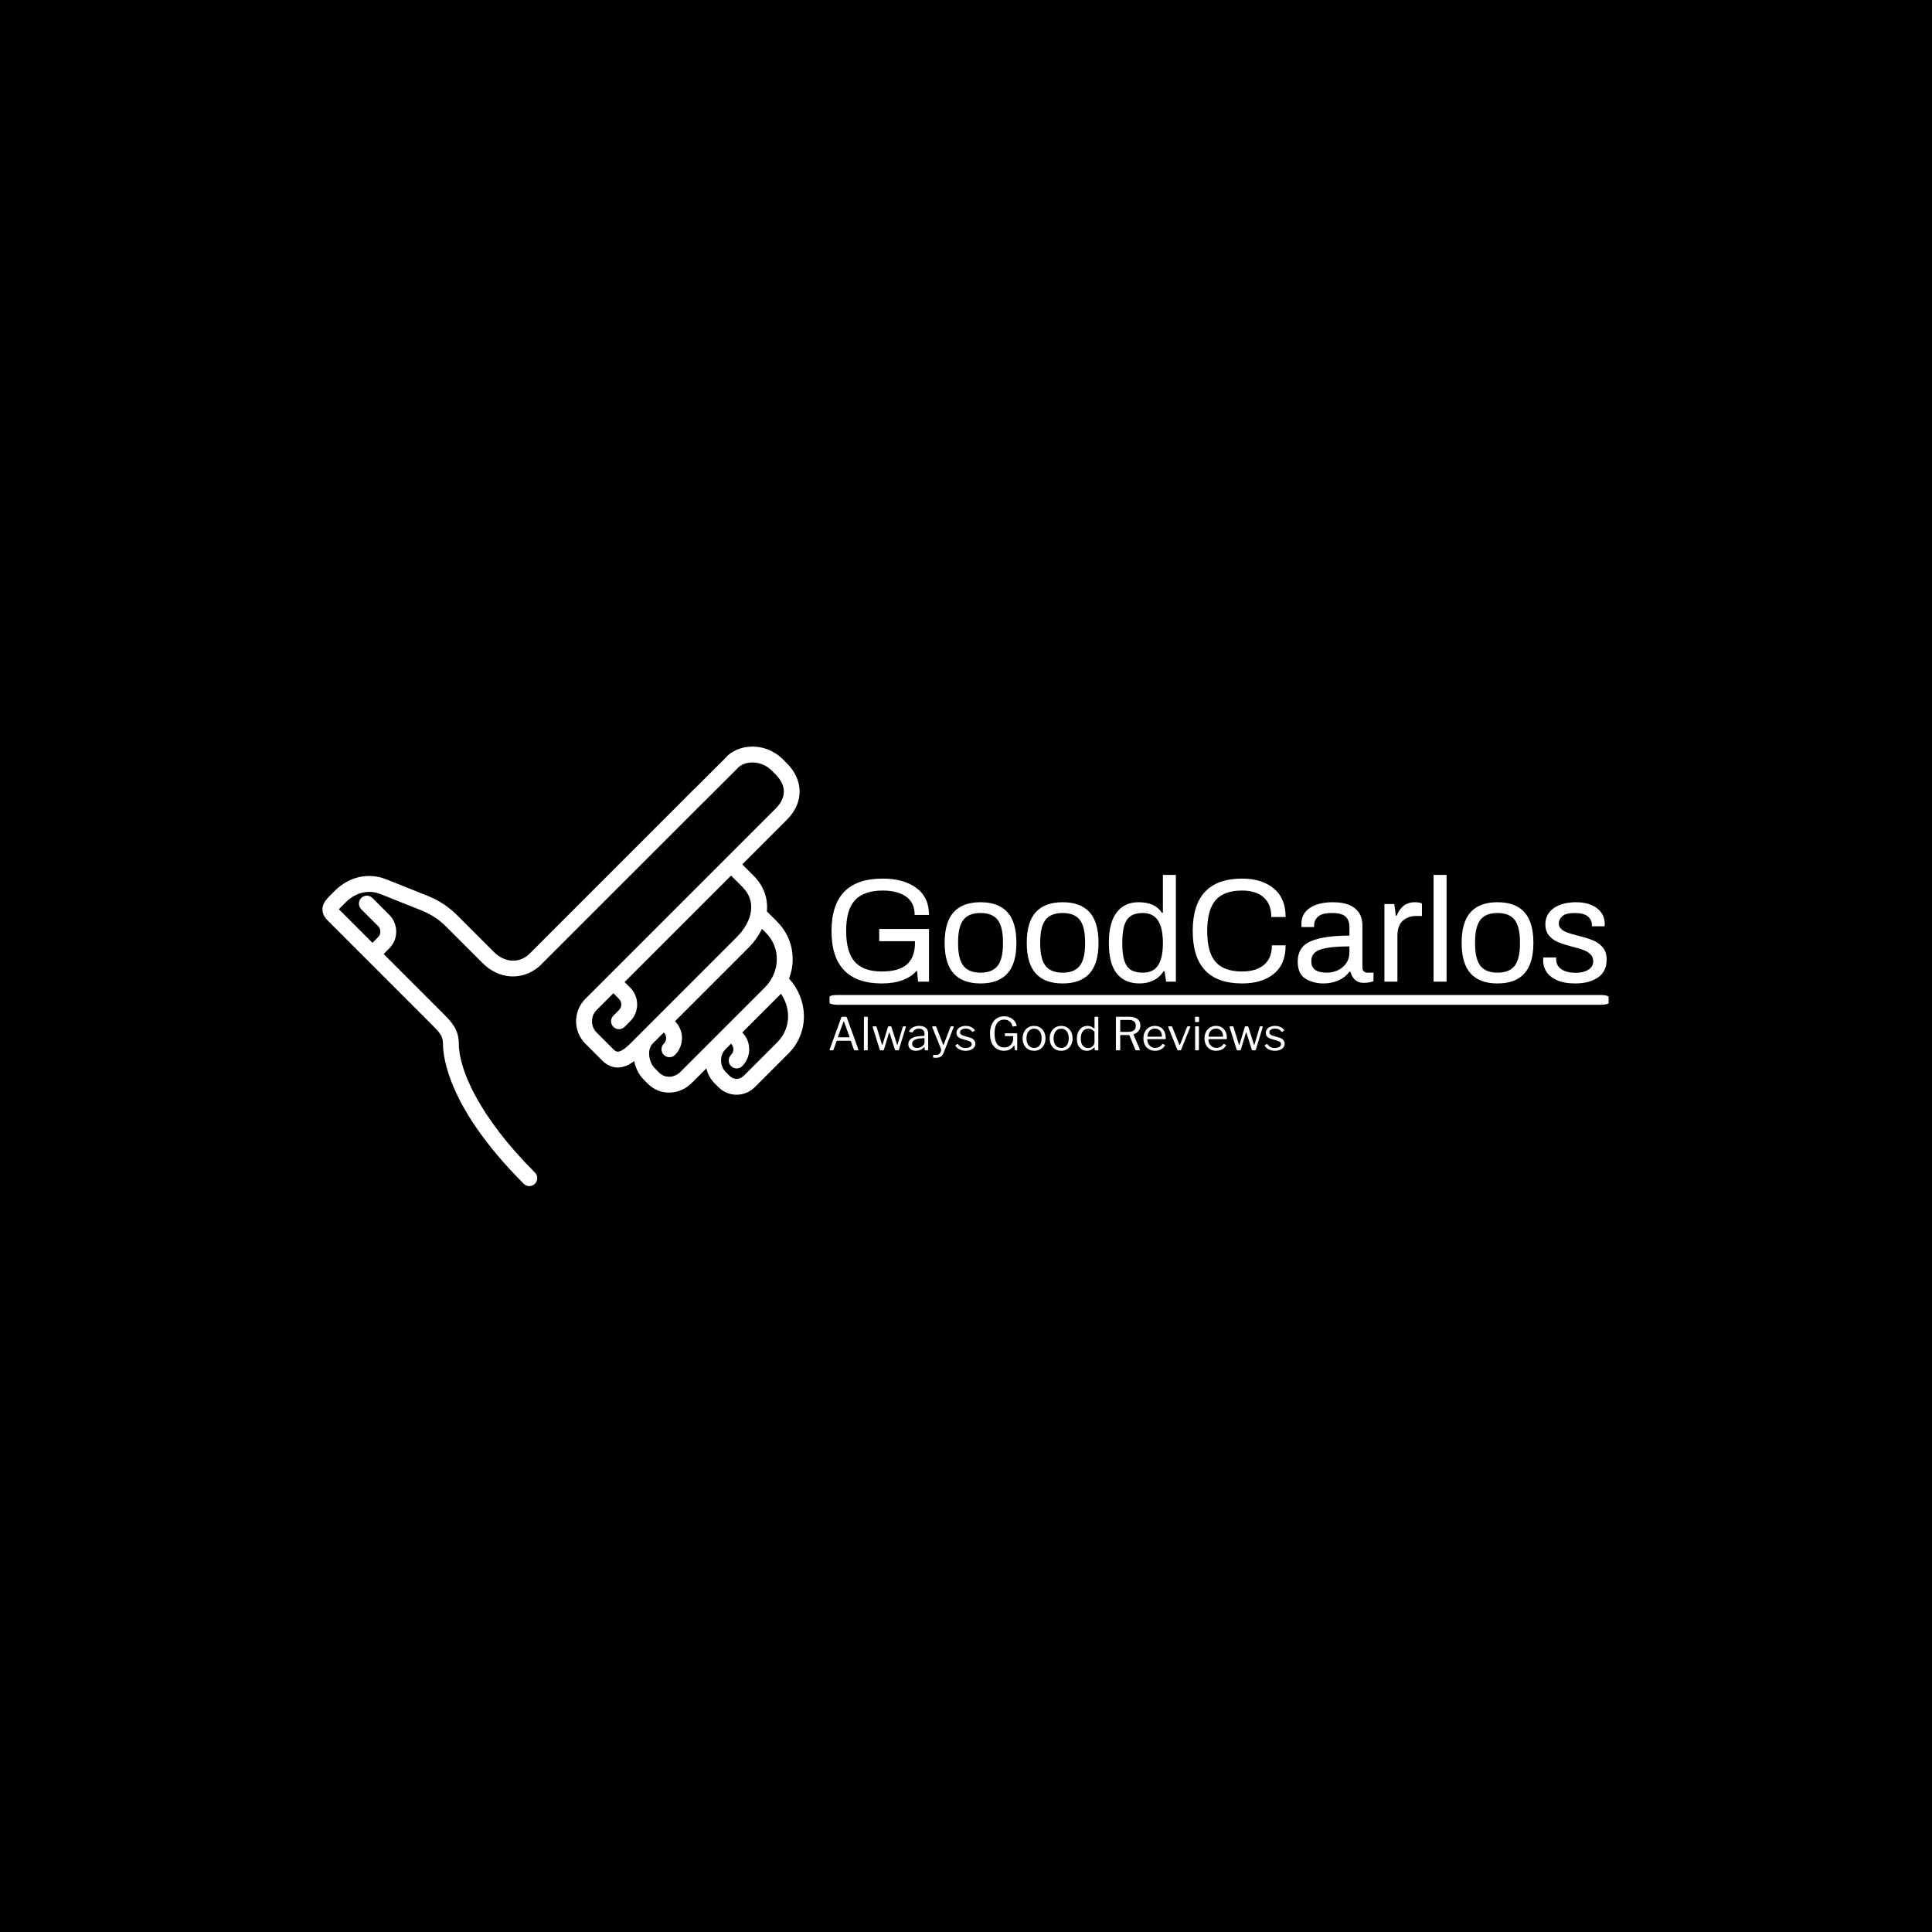 <svg xmlns="http://www.w3.org/2000/svg" version="1.1" xmlns:xlink="http://www.w3.org/1999/xlink" xmlns:svgjs="http://svgjs.dev/svgjs" width="1500" height="1500" viewBox="0 0 1500 1500"><rect width="1500" height="1500" fill="#000000"></rect><g transform="matrix(0.667,0,0,0.667,249.394,579.854)"><svg viewBox="0 0 396 135" data-background-color="#003366" preserveAspectRatio="xMidYMid meet" height="511" width="1500" xmlns="http://www.w3.org/2000/svg" xmlns:xlink="http://www.w3.org/1999/xlink"><g id="tight-bounds" transform="matrix(1,0,0,1,0.24,-0.074)"><svg viewBox="0 0 395.52 135.148" height="135.148" width="395.52"><g><svg viewBox="0 0 395.52 135.148" height="135.148" width="395.52"><g><svg viewBox="0 0 656.226 224.23" height="135.148" width="395.52"><g transform="matrix(1,0,0,1,258.728,65.458)"><svg viewBox="0 0 397.498 93.314" height="93.314" width="397.498"><g id="textblocktransform"><svg viewBox="0 0 397.498 93.314" height="93.314" width="397.498" id="textblock"><g><rect width="397.498" height="4.995" x="0" y="61.267" fill="#ffffff" opacity="1" stroke-width="0" stroke="transparent" fill-opacity="1" class="rect-qz-0" data-fill-palette-color="primary" rx="1%" id="qz-0" data-palette-color="#ffffff"></rect></g><g transform="matrix(1,0,0,1,0.989,0)"><svg viewBox="0 0 395.52 55.383" height="55.383" width="395.52"><g transform="matrix(1,0,0,1,0,0)"><svg width="395.52" viewBox="2.35 -36.15 262.43 36.75" height="55.383" data-palette-color="#ffffff"><path d="M19.35 0.6Q10.95 0.6 6.65-3.83 2.35-8.25 2.35-17.15L2.35-17.15Q2.35-34.9 19.65-34.9L19.65-34.9Q26.75-34.9 31.05-31.75 35.35-28.6 35.35-22.6L35.35-22.6 30.5-22.6Q30.5-26.75 27.6-28.8 24.7-30.85 19.65-30.85L19.65-30.85Q13.4-30.85 10.35-27.65 7.3-24.45 7.3-17.15L7.3-17.15 7.3-17.05Q7.35-9.8 10.33-6.63 13.3-3.45 19.35-3.45L19.35-3.45Q25.15-3.45 27.88-5.85 30.6-8.25 30.6-13.2L30.6-13.2 30.6-13.7 18.5-13.7 18.5-17.85 35.35-17.85 35.35 0 31.65 0 31.3-3.8Q27.4 0.6 19.35 0.6L19.35 0.6ZM52.8 0.6Q46.75 0.6 43.7-2.78 40.65-6.15 40.65-13.15L40.65-13.15Q40.65-20.15 43.7-23.53 46.75-26.9 52.8-26.9L52.8-26.9Q58.85-26.9 61.9-23.53 64.95-20.15 64.95-13.15L64.95-13.15Q64.95-6.15 61.9-2.78 58.85 0.6 52.8 0.6L52.8 0.6ZM52.8-3.05Q56.8-3.05 58.6-5.38 60.4-7.7 60.4-12.95L60.4-12.95 60.4-13.35Q60.4-18.6 58.6-20.93 56.8-23.25 52.8-23.25L52.8-23.25Q48.8-23.25 47-20.93 45.2-18.6 45.2-13.35L45.2-13.35 45.2-12.95Q45.2-7.7 47-5.38 48.8-3.05 52.8-3.05L52.8-3.05ZM80.6 0.6Q74.55 0.6 71.5-2.78 68.45-6.15 68.45-13.15L68.45-13.15Q68.45-20.15 71.5-23.53 74.55-26.9 80.6-26.9L80.6-26.9Q86.65-26.9 89.7-23.53 92.75-20.15 92.75-13.15L92.75-13.15Q92.75-6.15 89.7-2.78 86.65 0.6 80.6 0.6L80.6 0.6ZM80.6-3.05Q84.6-3.05 86.4-5.38 88.2-7.7 88.2-12.95L88.2-12.95 88.2-13.35Q88.2-18.6 86.4-20.93 84.6-23.25 80.6-23.25L80.6-23.25Q76.6-23.25 74.8-20.93 73-18.6 73-13.35L73-13.35 73-12.95Q73-7.7 74.8-5.38 76.6-3.05 80.6-3.05L80.6-3.05ZM106.64 0.6Q101.64 0.6 98.94-2.75 96.24-6.1 96.24-13.15L96.24-13.15Q96.24-20.05 98.92-23.48 101.59-26.9 106.24-26.9L106.24-26.9Q109.04-26.9 110.99-26.05 112.94-25.2 114.24-23.3L114.24-23.3 114.54-23.3 114.54-36.15 118.94-36.15 118.94 0 115.64 0 115.09-3.55 114.79-3.55Q113.49-1.5 111.37-0.45 109.24 0.6 106.64 0.6L106.64 0.6ZM107.74-3.05Q111.29-3.05 112.92-5.55 114.54-8.05 114.54-12.95L114.54-12.95 114.54-13.15Q114.54-18.15 112.89-20.7 111.24-23.25 107.74-23.25L107.74-23.25Q105.24-23.25 103.72-22.28 102.19-21.3 101.49-19.1 100.79-16.9 100.79-13.15L100.79-13.15 100.79-12.95Q100.79-9.25 101.49-7.1 102.19-4.95 103.69-4 105.19-3.05 107.74-3.05L107.74-3.05ZM141.34 0.6Q133.04 0.6 128.84-3.83 124.64-8.25 124.64-17.15L124.64-17.15Q124.64-26.05 128.84-30.48 133.04-34.9 141.34-34.9L141.34-34.9Q148.04-34.9 152.06-31.58 156.09-28.25 156.09-21.9L156.09-21.9 151.24-21.9Q151.24-26.3 148.62-28.58 145.99-30.85 141.34-30.85L141.34-30.85Q135.29-30.85 132.44-27.65 129.59-24.45 129.54-17.25L129.54-17.25 129.54-17.15Q129.54-9.9 132.39-6.68 135.24-3.45 141.34-3.45L141.34-3.45Q146.09-3.45 148.77-5.7 151.44-7.95 151.44-12.3L151.44-12.3 156.09-12.3Q156.09-5.9 152.09-2.65 148.09 0.6 141.34 0.6L141.34 0.6ZM168.89 0.6Q165.49 0.6 162.84-1 160.19-2.6 160.19-6.8L160.19-6.8Q160.19-11.85 164.69-13.73 169.19-15.6 177.69-15.6L177.69-15.6 177.69-18.5Q177.69-20.8 176.39-22.03 175.09-23.25 171.69-23.25L171.69-23.25Q168.49-23.25 167.11-22.05 165.74-20.85 165.74-19.1L165.74-19.1 165.74-18.5 161.49-18.5Q161.44-18.8 161.44-19.6L161.44-19.6Q161.44-23.1 164.34-25 167.24-26.9 172.09-26.9L172.09-26.9Q176.99-26.9 179.54-24.85 182.09-22.8 182.09-19.05L182.09-19.05 182.09-4.8Q182.09-3.9 182.59-3.48 183.09-3.05 183.84-3.05L183.84-3.05 185.84-3.05 185.84-0.2Q184.54 0.4 182.44 0.4L182.44 0.4Q180.74 0.4 179.59-0.63 178.44-1.65 178.04-3.35L178.04-3.35 177.69-3.35Q176.34-1.5 174.01-0.45 171.69 0.6 168.89 0.6L168.89 0.6ZM170.04-3.05Q171.99-3.05 173.74-3.85 175.49-4.65 176.59-6.23 177.69-7.8 177.69-10.05L177.69-10.05 177.69-11.95Q171.24-11.95 168.01-10.93 164.79-9.9 164.79-7.05L164.79-7.05Q164.79-4.9 166.11-3.98 167.44-3.05 170.04-3.05L170.04-3.05ZM189.54 0L189.54-26.3 192.89-26.3 193.39-22.35 193.69-22.35Q194.44-24.3 195.94-25.6 197.44-26.9 199.89-26.9L199.89-26.9Q201.24-26.9 202.24-26.5L202.24-26.5 202.24-22.25 200.39-22.25Q197.59-22.25 195.76-20.63 193.94-19 193.94-15.55L193.94-15.55 193.94 0 189.54 0ZM206.18 0L206.18-36.15 210.58-36.15 210.58 0 206.18 0ZM227.83 0.6Q221.78 0.6 218.73-2.78 215.68-6.15 215.68-13.15L215.68-13.15Q215.68-20.15 218.73-23.53 221.78-26.9 227.83-26.9L227.83-26.9Q233.88-26.9 236.93-23.53 239.98-20.15 239.98-13.15L239.98-13.15Q239.98-6.15 236.93-2.78 233.88 0.6 227.83 0.6L227.83 0.6ZM227.83-3.05Q231.83-3.05 233.63-5.38 235.43-7.7 235.43-12.95L235.43-12.95 235.43-13.35Q235.43-18.6 233.63-20.93 231.83-23.25 227.83-23.25L227.83-23.25Q223.83-23.25 222.03-20.93 220.23-18.6 220.23-13.35L220.23-13.35 220.23-12.95Q220.23-7.7 222.03-5.38 223.83-3.05 227.83-3.05L227.83-3.05ZM254.08 0.6Q250.43 0.6 248-0.48 245.58-1.55 244.43-3.3 243.28-5.05 243.28-7.1L243.28-7.1Q243.28-7.7 243.3-7.93 243.33-8.15 243.33-8.2L243.33-8.2 247.68-8.2 247.68-7.7Q247.68-5.35 249.53-4.17 251.38-3 254.33-3L254.33-3Q256.88-3 258.55-4.03 260.23-5.05 260.23-6.9L260.23-6.9Q260.23-8.35 259.28-9.28 258.33-10.2 256.93-10.73 255.53-11.25 253.13-11.85L253.13-11.85Q250.23-12.6 248.4-13.35 246.58-14.1 245.3-15.58 244.03-17.05 244.03-19.4L244.03-19.4Q244.03-22.85 246.85-24.88 249.68-26.9 254.48-26.9L254.48-26.9Q257.48-26.9 259.68-25.93 261.88-24.95 263-23.33 264.13-21.7 264.13-19.7L264.13-19.7 264.08-18.75 259.78-18.75 259.78-19.2Q259.78-20.95 258.4-22.1 257.03-23.25 253.98-23.25L253.98-23.25Q250.98-23.25 249.78-22.18 248.58-21.1 248.58-19.7L248.58-19.7Q248.58-18.55 249.43-17.8 250.28-17.05 251.53-16.6 252.78-16.15 255.03-15.6L255.03-15.6Q258.13-14.8 260.08-14.03 262.03-13.25 263.4-11.68 264.78-10.1 264.78-7.5L264.78-7.5Q264.78-3.45 261.85-1.43 258.93 0.6 254.08 0.6L254.08 0.6Z" opacity="1" transform="matrix(1,0,0,1,0,0)" fill="#ffffff" class="wordmark-text-0" data-fill-palette-color="primary" id="text-0"></path></svg></g></svg></g><g transform="matrix(1,0,0,1,0,72.145)"><svg viewBox="0 0 232.21 21.169" height="21.169" width="232.21"><g transform="matrix(1,0,0,1,0,0)"><svg width="232.21" viewBox="2.257 -37.6 502.903 45.85" height="21.169" data-palette-color="#ff9966"><path d="M2.75 0L2.75 0Q2.45 0 2.33-0.23 2.2-0.45 2.3-0.85L2.3-0.85 15.25-36.4Q15.4-36.75 15.6-36.93 15.8-37.1 16.25-37.1L16.25-37.1 20.15-37.1Q21.05-37.1 21.3-36.35L21.3-36.35 34.1-0.85Q34.2-0.55 34.08-0.28 33.95 0 33.6 0L33.6 0 30.05 0Q29.45 0 29.25-0.5L29.25-0.5 25.8-10.2Q25.7-10.4 25.6-10.5 25.5-10.6 25.2-10.6L25.2-10.6 10.65-10.6Q10.2-10.6 10.05-10.2L10.05-10.2 6.5-0.45Q6.45-0.25 6.28-0.13 6.1 0 5.75 0L5.75 0 2.75 0ZM11.8-14.4L23.9-14.4Q24.5-14.4 24.3-15.05L24.3-15.05 18.3-31.5Q18.1-31.95 17.93-31.95 17.75-31.95 17.6-31.5L17.6-31.5 11.5-14.95Q11.25-14.4 11.8-14.4L11.8-14.4ZM44.45-36.45L44.45-0.85Q44.45-0.35 44.25-0.18 44.05 0 43.55 0L43.55 0 40.95 0Q40.2 0 40.2-0.7L40.2-0.7 40.25-36.4Q40.25-37.1 40.85-37.1L40.85-37.1 43.85-37.1Q44.45-37.1 44.45-36.45L44.45-36.45ZM86.05-26.5L86.05-26.5Q86.35-26.5 86.5-26.28 86.65-26.05 86.55-25.75L86.55-25.75 78.9-0.65Q78.8-0.3 78.57-0.15 78.35 0 77.95 0L77.95 0 75.55 0Q74.7 0 74.5-0.65L74.5-0.65 68.55-19.35Q68.35-19.8 68.2-19.8 68.05-19.8 67.95-19.35L67.95-19.35 62.3-0.65Q62.2-0.3 61.97-0.15 61.75 0 61.35 0L61.35 0 58.8 0Q58 0 57.75-0.65L57.75-0.65 49.85-25.75Q49.8-26.05 49.95-26.28 50.1-26.5 50.45-26.5L50.45-26.5 53.4-26.5Q53.7-26.5 53.9-26.38 54.1-26.25 54.2-25.95L54.2-25.95 60.15-6.5Q60.3-6 60.5-6.03 60.7-6.05 60.9-6.55L60.9-6.55 66.8-26Q66.9-26.25 67.07-26.38 67.25-26.5 67.5-26.5L67.5-26.5 69.85-26.5Q70.15-26.5 70.35-26.38 70.55-26.25 70.6-25.95L70.6-25.95 76.75-6.5Q76.9-6 77.1-6.03 77.3-6.05 77.45-6.55L77.45-6.55 83.2-25.95Q83.35-26.25 83.55-26.38 83.75-26.5 84.05-26.5L84.05-26.5 86.05-26.5ZM106.54-3.2L106.54-3.2Q104.69-1.4 102.52-0.45 100.34 0.5 97.64 0.5L97.64 0.5Q93.74 0.5 91.52-1.5 89.29-3.5 89.29-6.75L89.29-6.75Q89.29-9.4 90.79-11.33 92.29-13.25 95.24-14.38 98.19-15.5 102.49-15.75L102.49-15.75 106.39-16.05Q106.69-16.1 106.94-16.25 107.19-16.4 107.19-16.8L107.19-16.8 107.19-18.15Q107.19-20.85 105.52-22.43 103.84-24 100.99-24L100.99-24Q98.79-24 97.02-23 95.24-22 93.84-20L93.84-20Q93.64-19.75 93.52-19.68 93.39-19.6 93.09-19.7L93.09-19.7 90.39-20.6Q90.24-20.7 90.17-20.85 90.09-21 90.29-21.4L90.29-21.4Q91.79-24 94.52-25.5 97.24-27 101.19-27L101.19-27Q104.54-27 106.77-25.98 108.99-24.95 110.12-23.03 111.24-21.1 111.24-18.45L111.24-18.45 111.24-0.75Q111.24-0.3 111.09-0.15 110.94 0 110.59 0L110.59 0 108.04 0Q107.69 0 107.54-0.23 107.39-0.45 107.34-0.8L107.34-0.8 107.29-3.1Q107.14-3.8 106.54-3.2L106.54-3.2ZM107.19-12.7L107.19-12.7Q107.19-13.55 106.49-13.5L106.49-13.5 103.19-13.2Q100.89-13.1 99.09-12.63 97.29-12.15 96.04-11.4 94.79-10.65 94.14-9.63 93.49-8.6 93.49-7.25L93.49-7.25Q93.49-5.05 95.02-3.83 96.54-2.6 99.14-2.6L99.14-2.6Q100.74-2.6 102.22-3.18 103.69-3.75 104.79-4.65L104.79-4.65Q105.94-5.6 106.57-6.6 107.19-7.6 107.19-8.55L107.19-8.55 107.19-12.7ZM119.64 8.25L119.64 8.25Q118.19 8.25 117.39 8.15 116.59 8.05 116.59 7.6L116.59 7.6 116.59 5.65Q116.59 5.3 116.87 5.15 117.14 5 117.99 5L117.99 5 121.14 5Q122.24 5 123.14 4.28 124.04 3.55 124.64 2.45 125.24 1.35 125.44 0.23 125.64-0.9 125.29-1.75L125.29-1.75 115.74-25.65Q115.64-26 115.77-26.25 115.89-26.5 116.29-26.5L116.29-26.5 119.39-26.5Q119.69-26.5 119.89-26.38 120.09-26.25 120.19-25.95L120.19-25.95 127.64-6.55Q127.84-6.1 128.09-6.1 128.34-6.1 128.54-6.7L128.54-6.7 135.89-25.95Q136.04-26.25 136.19-26.38 136.34-26.5 136.59-26.5L136.59-26.5 138.94-26.5Q139.29-26.5 139.44-26.28 139.59-26.05 139.44-25.75L139.44-25.75 128.44 2.35Q127.74 4.15 126.89 5.3 126.04 6.45 124.97 7.08 123.89 7.7 122.59 7.98 121.29 8.25 119.64 8.25L119.64 8.25ZM159.79-20.65L159.79-20.65Q158.79-22.15 156.99-23.1 155.19-24.05 152.69-24.05L152.69-24.05Q149.99-24.05 148.21-22.9 146.44-21.75 146.44-19.8L146.44-19.8Q146.44-18.75 147.24-17.82 148.04-16.9 150.49-16.1L150.49-16.1 156.84-14.2Q160.29-13.25 161.81-11.45 163.34-9.65 163.34-7.3L163.34-7.3Q163.34-4.95 161.94-3.2 160.54-1.45 158.09-0.48 155.64 0.5 152.54 0.5L152.54 0.5Q148.59 0.5 145.64-1.07 142.69-2.65 141.44-5L141.44-5Q141.29-5.25 141.29-5.45 141.29-5.65 141.54-5.8L141.54-5.8 143.49-6.9Q143.74-7.05 143.94-7.03 144.14-7 144.24-6.85L144.24-6.85Q145.09-5.55 146.21-4.6 147.34-3.65 148.91-3.1 150.49-2.55 152.59-2.55L152.59-2.55Q154.49-2.6 156.04-3.1 157.59-3.6 158.49-4.58 159.39-5.55 159.39-6.85L159.39-6.85Q159.39-8.2 158.29-9.18 157.19-10.15 154.49-10.9L154.49-10.9 149.34-12.35Q145.59-13.35 144.06-15.05 142.54-16.75 142.49-19.05L142.49-19.05Q142.49-21.45 143.79-23.23 145.09-25 147.41-26 149.74-27 152.74-27L152.74-27Q156.09-27 158.71-25.73 161.34-24.45 162.69-22.35L162.69-22.35Q162.84-22.15 162.84-21.98 162.84-21.8 162.64-21.65L162.64-21.65 160.54-20.5Q160.34-20.4 160.16-20.43 159.99-20.45 159.79-20.65L159.79-20.65ZM195.08 0.5L195.08 0.5Q190.28 0.5 186.78-1.78 183.28-4.05 181.43-8.28 179.58-12.5 179.58-18.4L179.58-18.4Q179.58-24.45 181.53-28.75 183.48-33.05 187.03-35.33 190.58-37.6 195.28-37.6L195.28-37.6Q198.78-37.6 201.71-36.2 204.63-34.8 206.56-32.5 208.48-30.2 208.88-27.6L208.88-27.6Q208.93-27.2 208.86-27.05 208.78-26.9 208.48-26.8L208.48-26.8 204.88-26.25Q204.63-26.2 204.51-26.33 204.38-26.45 204.33-26.75L204.33-26.75Q203.98-28.75 202.73-30.38 201.48-32 199.56-32.98 197.63-33.95 195.23-33.95L195.23-33.95Q191.83-33.95 189.43-32.23 187.03-30.5 185.81-27.08 184.58-23.65 184.58-18.7L184.58-18.7Q184.58-13.5 185.81-10.03 187.03-6.55 189.46-4.85 191.88-3.15 195.33-3.15L195.33-3.15Q197.78-3.15 199.58-3.98 201.38-4.8 202.58-6.18 203.78-7.55 204.43-9.13 205.08-10.7 205.13-12.2L205.13-12.2 205.18-15.2Q205.28-15.7 204.68-15.7L204.68-15.7 196.53-15.7Q196.23-15.7 196.11-15.83 195.98-15.95 195.98-16.25L195.98-16.25 195.98-18.4Q195.98-18.85 196.48-18.85L196.48-18.85 208.88-18.8Q209.23-18.8 209.43-18.65 209.63-18.5 209.63-18.2L209.63-18.2 209.63-0.65Q209.63-0.3 209.48-0.15 209.33 0 209.03 0L209.03 0 207.88 0Q207.53 0 207.31-0.1 207.08-0.2 206.98-0.6L206.98-0.6 206.43-5.25Q206.38-5.45 206.26-5.45 206.13-5.45 205.98-5.2L205.98-5.2Q205.03-3.7 203.58-2.4 202.13-1.1 200.03-0.3 197.93 0.5 195.08 0.5L195.08 0.5ZM228.23 0.5L228.23 0.5Q224.48 0.5 221.61-1.23 218.73-2.95 217.16-6.03 215.58-9.1 215.58-13.1L215.58-13.1Q215.58-17.25 217.21-20.38 218.83-23.5 221.68-25.25 224.53-27 228.28-27L228.28-27Q232.08-27 234.91-25.23 237.73-23.45 239.31-20.33 240.88-17.2 240.88-13.15L240.88-13.15Q240.88-9.15 239.28-6.08 237.68-3 234.86-1.25 232.03 0.5 228.23 0.5L228.23 0.5ZM228.33-2.65L228.33-2.65Q230.93-2.65 232.78-3.93 234.63-5.2 235.61-7.58 236.58-9.95 236.58-13.25L236.58-13.25Q236.58-16.55 235.58-18.93 234.58-21.3 232.73-22.6 230.88-23.9 228.28-23.9L228.28-23.9Q225.73-23.9 223.83-22.6 221.93-21.3 220.91-18.93 219.88-16.55 219.88-13.25L219.88-13.25Q219.88-10 220.91-7.6 221.93-5.2 223.83-3.93 225.73-2.65 228.33-2.65L228.33-2.65ZM258.18 0.5L258.18 0.5Q254.43 0.5 251.55-1.23 248.68-2.95 247.1-6.03 245.53-9.1 245.53-13.1L245.53-13.1Q245.53-17.25 247.15-20.38 248.78-23.5 251.63-25.25 254.48-27 258.23-27L258.23-27Q262.03-27 264.85-25.23 267.68-23.45 269.25-20.33 270.83-17.2 270.83-13.15L270.83-13.15Q270.83-9.15 269.23-6.08 267.63-3 264.8-1.25 261.98 0.5 258.18 0.5L258.18 0.5ZM258.28-2.65L258.28-2.65Q260.88-2.65 262.73-3.93 264.58-5.2 265.55-7.58 266.53-9.95 266.53-13.25L266.53-13.25Q266.53-16.55 265.53-18.93 264.53-21.3 262.68-22.6 260.83-23.9 258.23-23.9L258.23-23.9Q255.68-23.9 253.78-22.6 251.88-21.3 250.85-18.93 249.83-16.55 249.83-13.25L249.83-13.25Q249.83-10 250.85-7.6 251.88-5.2 253.78-3.93 255.68-2.65 258.28-2.65L258.28-2.65ZM295.88 0L295.88 0Q295.53 0 295.35-0.18 295.18-0.35 295.18-0.7L295.18-0.7 295.18-2.8Q295.18-3.2 295-3.25 294.82-3.3 294.53-3L294.53-3Q293.98-2.5 292.95-1.65 291.93-0.8 290.38-0.15 288.82 0.5 286.68 0.5L286.68 0.5Q283.53 0.5 281.03-1 278.53-2.5 277.05-5.48 275.57-8.45 275.57-12.85L275.57-12.85Q275.57-17.1 277.05-20.28 278.53-23.45 281.2-25.23 283.88-27 287.28-27L287.28-27Q289.73-27 291.38-26.2 293.03-25.4 294.28-24.35L294.28-24.35Q294.73-24 294.9-24.08 295.07-24.15 295.07-24.7L295.07-24.7 295.07-36.45Q295.07-37.1 295.63-37.1L295.63-37.1 298.68-37.1Q299.23-37.1 299.23-36.45L299.23-36.45 299.23-0.8Q299.23-0.35 299.07-0.18 298.93 0 298.43 0L298.43 0 295.88 0ZM295.03-20.65L295.03-20.65Q293.48-22.2 291.88-23.05 290.28-23.9 288.28-23.9L288.28-23.9Q285.88-23.9 283.95-22.68 282.03-21.45 280.95-19 279.88-16.55 279.88-13L279.88-13Q279.88-9.35 280.98-7.03 282.07-4.7 283.93-3.63 285.78-2.55 287.98-2.55L287.98-2.55Q290.03-2.55 291.6-3.5 293.18-4.45 294.1-5.85 295.03-7.25 295.03-8.6L295.03-8.6 295.03-20.65ZM345.17-0.95L345.17-0.95Q345.32-0.6 345.14-0.3 344.97 0 344.62 0L344.62 0 340.97 0Q340.42 0 340.17-0.6L340.17-0.6 333.72-16.35Q333.47-16.9 332.52-16.9L332.52-16.9 324.07-16.9Q323.72-16.9 323.59-16.75 323.47-16.6 323.47-16.35L323.47-16.35 323.47-0.8Q323.47 0 322.62 0L322.62 0 319.37 0Q318.97 0 318.82-0.18 318.67-0.35 318.67-0.65L318.67-0.65 318.67-36.4Q318.67-37.1 319.27-37.1L319.27-37.1 333.22-37.1Q339.12-37.1 342.39-34.68 345.67-32.25 345.67-27.5L345.67-27.5Q345.67-24.65 344.57-22.68 343.47-20.7 341.8-19.53 340.12-18.35 338.37-17.8L338.37-17.8Q337.97-17.75 338.17-17.3L338.17-17.3 345.17-0.95ZM331.82-20.4L331.82-20.4Q336.22-20.4 338.44-22 340.67-23.6 340.67-27.05L340.67-27.05Q340.67-30.4 338.69-32 336.72-33.6 332.97-33.6L332.97-33.6 324.17-33.6Q323.47-33.6 323.47-33.05L323.47-33.05 323.47-21.05Q323.47-20.4 323.92-20.4L323.92-20.4 331.82-20.4ZM353.42-11.6L353.42-11.6Q353.42-9.15 354.59-7.13 355.77-5.1 357.74-3.9 359.72-2.7 362.17-2.7L362.17-2.7Q364.67-2.7 366.62-3.73 368.57-4.75 369.97-6.85L369.97-6.85Q370.17-7.05 370.29-7.08 370.42-7.1 370.67-7L370.67-7 372.77-5.95Q373.22-5.7 372.87-5.25L372.87-5.25Q371.52-3.25 369.89-1.98 368.27-0.7 366.27-0.1 364.27 0.5 361.77 0.5L361.77 0.5Q358.07 0.5 355.22-1.2 352.37-2.9 350.72-5.95 349.07-9 349.07-13L349.07-13Q349.07-17.35 350.74-20.48 352.42-23.6 355.29-25.3 358.17-27 361.72-27L361.72-27Q365.37-27 368.07-25.4 370.77-23.8 372.27-20.75 373.77-17.7 373.77-13.4L373.77-13.4Q373.77-13.05 373.69-12.7 373.62-12.35 373.02-12.35L373.02-12.35 353.87-12.35Q353.67-12.35 353.54-12.13 353.42-11.9 353.42-11.6L353.42-11.6ZM353.52-15.1L368.72-15.1Q369.27-15.1 369.42-15.23 369.57-15.35 369.57-15.8L369.57-15.8Q369.57-17.95 368.64-19.83 367.72-21.7 365.99-22.85 364.27-24 361.82-24L361.82-24Q359.12-24 357.27-22.73 355.42-21.45 354.47-19.4 353.52-17.35 353.52-15.1L353.52-15.1ZM400.41-26.5L400.41-26.5Q400.76-26.5 400.91-26.28 401.06-26.05 400.91-25.75L400.91-25.75 390.76-0.75Q390.51 0 389.62 0L389.62 0 387.81 0Q386.87 0 386.56-0.7L386.56-0.7 376.46-25.75Q376.37-26.05 376.51-26.28 376.66-26.5 377.01-26.5L377.01-26.5 380.12-26.5Q380.41-26.5 380.62-26.38 380.81-26.25 380.91-25.95L380.91-25.95 388.76-6.3Q389.12-5.35 389.56-6.35L389.56-6.35 397.37-25.95Q397.46-26.25 397.64-26.38 397.81-26.5 398.12-26.5L398.12-26.5 400.41-26.5ZM410.41-25.85L410.41-0.85Q410.41-0.35 410.24-0.18 410.06 0 409.51 0L409.51 0 406.96 0Q406.51 0 406.36-0.15 406.21-0.3 406.21-0.7L406.21-0.7 406.21-25.8Q406.21-26.5 406.81-26.5L406.81-26.5 409.86-26.5Q410.41-26.5 410.41-25.85L410.41-25.85ZM410.61-36.35L410.61-32.2Q410.61-31.25 409.71-31.25L409.71-31.25 406.81-31.25Q406.36-31.25 406.21-31.48 406.06-31.7 406.06-32.1L406.06-32.1 406.06-36.3Q406.06-37.1 406.76-37.1L406.76-37.1 409.91-37.1Q410.61-37.1 410.61-36.35L410.61-36.35ZM420.96-11.6L420.96-11.6Q420.96-9.15 422.13-7.13 423.31-5.1 425.29-3.9 427.26-2.7 429.71-2.7L429.71-2.7Q432.21-2.7 434.16-3.73 436.11-4.75 437.51-6.85L437.51-6.85Q437.71-7.05 437.83-7.08 437.96-7.1 438.21-7L438.21-7 440.31-5.95Q440.76-5.7 440.41-5.25L440.41-5.25Q439.06-3.25 437.44-1.98 435.81-0.7 433.81-0.1 431.81 0.5 429.31 0.5L429.31 0.5Q425.61 0.5 422.76-1.2 419.91-2.9 418.26-5.95 416.61-9 416.61-13L416.61-13Q416.61-17.35 418.29-20.48 419.96-23.6 422.83-25.3 425.71-27 429.26-27L429.26-27Q432.91-27 435.61-25.4 438.31-23.8 439.81-20.75 441.31-17.7 441.31-13.4L441.31-13.4Q441.31-13.05 441.24-12.7 441.16-12.35 440.56-12.35L440.56-12.35 421.41-12.35Q421.21-12.35 421.08-12.13 420.96-11.9 420.96-11.6L420.96-11.6ZM421.06-15.1L436.26-15.1Q436.81-15.1 436.96-15.23 437.11-15.35 437.11-15.8L437.11-15.8Q437.11-17.95 436.19-19.83 435.26-21.7 433.54-22.85 431.81-24 429.36-24L429.36-24Q426.66-24 424.81-22.73 422.96-21.45 422.01-19.4 421.06-17.35 421.06-15.1L421.06-15.1ZM480.46-26.5L480.46-26.5Q480.76-26.5 480.91-26.28 481.06-26.05 480.96-25.75L480.96-25.75 473.31-0.65Q473.21-0.3 472.98-0.15 472.76 0 472.36 0L472.36 0 469.96 0Q469.11 0 468.91-0.65L468.91-0.65 462.96-19.35Q462.76-19.8 462.61-19.8 462.46-19.8 462.36-19.35L462.36-19.35 456.71-0.65Q456.61-0.3 456.38-0.15 456.16 0 455.76 0L455.76 0 453.21 0Q452.41 0 452.16-0.65L452.16-0.65 444.26-25.75Q444.21-26.05 444.36-26.28 444.51-26.5 444.86-26.5L444.86-26.5 447.81-26.5Q448.11-26.5 448.31-26.38 448.51-26.25 448.61-25.95L448.61-25.95 454.56-6.5Q454.71-6 454.91-6.03 455.11-6.05 455.31-6.55L455.31-6.55 461.21-26Q461.31-26.25 461.48-26.38 461.66-26.5 461.91-26.5L461.91-26.5 464.26-26.5Q464.56-26.5 464.76-26.38 464.96-26.25 465.01-25.95L465.01-25.95 471.16-6.5Q471.31-6 471.51-6.03 471.71-6.05 471.86-6.55L471.86-6.55 477.61-25.95Q477.76-26.25 477.96-26.38 478.16-26.5 478.46-26.5L478.46-26.5 480.46-26.5ZM501.61-20.65L501.61-20.65Q500.61-22.15 498.81-23.1 497.01-24.05 494.51-24.05L494.51-24.05Q491.81-24.05 490.03-22.9 488.26-21.75 488.26-19.8L488.26-19.8Q488.26-18.75 489.06-17.82 489.86-16.9 492.31-16.1L492.31-16.1 498.66-14.2Q502.11-13.25 503.63-11.45 505.16-9.65 505.16-7.3L505.16-7.3Q505.16-4.95 503.76-3.2 502.36-1.45 499.91-0.48 497.46 0.5 494.36 0.5L494.36 0.5Q490.41 0.5 487.46-1.07 484.51-2.65 483.26-5L483.26-5Q483.11-5.25 483.11-5.45 483.11-5.65 483.36-5.8L483.36-5.8 485.31-6.9Q485.56-7.05 485.76-7.03 485.96-7 486.06-6.85L486.06-6.85Q486.91-5.55 488.03-4.6 489.16-3.65 490.73-3.1 492.31-2.55 494.41-2.55L494.41-2.55Q496.31-2.6 497.86-3.1 499.41-3.6 500.31-4.58 501.21-5.55 501.21-6.85L501.21-6.85Q501.21-8.2 500.11-9.18 499.01-10.15 496.31-10.9L496.31-10.9 491.16-12.35Q487.41-13.35 485.88-15.05 484.36-16.75 484.31-19.05L484.31-19.05Q484.31-21.45 485.61-23.23 486.91-25 489.23-26 491.56-27 494.56-27L494.56-27Q497.91-27 500.53-25.73 503.16-24.45 504.51-22.35L504.51-22.35Q504.66-22.15 504.66-21.98 504.66-21.8 504.46-21.65L504.46-21.65 502.36-20.5Q502.16-20.4 501.98-20.43 501.81-20.45 501.61-20.65L501.61-20.65Z" opacity="1" transform="matrix(1,0,0,1,0,0)" fill="#ffffff" class="slogan-text-1" data-fill-palette-color="secondary" id="text-1"></path></svg></g></svg></g></svg></g></svg></g><g><svg viewBox="0 0 245.654 224.23" height="224.23" width="245.654"><g><svg xmlns="http://www.w3.org/2000/svg" xmlns:xlink="http://www.w3.org/1999/xlink" version="1.1" x="0" y="0" viewBox="1.62 6.86 60.758 55.46" style="enable-background:new 0 0 64 64;" xml:space="preserve" height="224.23" width="245.654" class="icon-icon-0" data-fill-palette-color="accent" id="icon-0"><g fill="#ff9966" data-fill-palette-color="accent"><path d="M58.996 28.95l-1.293-1.293c0.16-1.691-0.423-3.251-1.693-4.521l-1.414-1.414 1.415-1.414 0.235-0.236 1.179-1.178 0-0.001 2.828-2.828c2.115-2.115 2.107-4.964-0.02-7.091l-0.52-0.52c-1.078-1.078-2.552-1.659-4.083-1.588-1.307 0.06-2.489 0.617-3.182 1.458l-3.869 3.858c-0.01 0.009-0.022 0.012-0.032 0.021L27.653 33.101c-1.343 1.157-3.09 1.008-4.459-0.385l-4.579-4.578c-1.053-1.053-2.29-1.87-3.677-2.429l-5.222-2.086c-2.276-0.919-4.728-0.375-6.562 1.458l-0.707 0.707c-0.323 0.323-0.706 0.767-0.802 1.339-0.1 0.59 0.11 1.151 0.626 1.666l13.096 13.096c1.085 1.085 1.46 1.508 1.46 2.46 0 1.756 0.735 8.221 10.192 17.678 0.195 0.195 0.451 0.293 0.707 0.293s0.512-0.098 0.707-0.293c0.391-0.391 0.391-1.023 0-1.414-7.083-7.083-9.606-13.045-9.606-16.264 0-1.828-0.948-2.776-2.046-3.874l-7.439-7.439c0 0 0 0 0 0l0.706-0.707c0.567-0.567 0.879-1.32 0.879-2.122s-0.312-1.555-0.879-2.121l-2.121-2.122c-0.391-0.391-1.023-0.391-1.414 0-0.391 0.39-0.391 1.023 0 1.414l2.121 2.122c0.189 0.188 0.293 0.439 0.293 0.707s-0.104 0.518-0.293 0.707l-0.707 0.707-4.236-4.236c0.038-0.046 0.093-0.106 0.17-0.183l0.707-0.707c1.247-1.246 2.892-1.625 4.403-1.016l5.222 2.086c1.135 0.457 2.146 1.125 3.008 1.987l4.573 4.573c2.094 2.131 5.049 2.332 7.239 0.44l20.627-20.627 0.005 0.005 4.278-4.272c0.397-0.479 1.054-0.772 1.8-0.807 0.952-0.049 1.895 0.322 2.576 1.004l0.52 0.52c1.36 1.361 1.368 2.915 0.02 4.263l-4.007 4.007-1.65 1.65 0 0-1.414 1.414 0 0-16.971 16.97c-1.56 1.56-1.56 4.098 0 5.657l2.122 2.122c0.678 0.678 1.373 0.885 1.967 0.884 0.288 0 0.553-0.048 0.781-0.115 0.422-0.124 0.846-0.357 1.29-0.688 0.186 0.898 0.605 1.734 1.216 2.344l0.52 0.521c0.739 0.739 1.694 1.106 2.663 1.106 1.023 0 2.062-0.41 2.876-1.224l1.831-1.83c0.173 0.688 0.509 1.342 1.037 1.869l0.521 0.521c0.601 0.601 1.401 0.931 2.255 0.931 0.01 0 0.021 0 0.031 0 0.859-0.008 1.669-0.35 2.28-0.961l4.243-4.243c1.316-1.315 2.006-3.059 1.945-4.91-0.056-1.674-0.722-3.27-1.873-4.539C61.438 33.691 60.948 30.902 58.996 28.95zM40.454 44.349c-0.541 0.541-0.995 0.868-1.35 0.972-0.197 0.059-0.42 0.086-0.771-0.264l-2.122-2.122c-0.767-0.767-0.766-2.062 0-2.829l2.122-2.121 0.707 0.708c0.189 0.188 0.293 0.439 0.293 0.706s-0.104 0.518-0.293 0.707l-0.707 0.708c-0.39 0.391-0.39 1.024 0 1.415 0.195 0.195 0.451 0.292 0.707 0.292s0.512-0.098 0.708-0.293l0.706-0.707c0.567-0.567 0.879-1.32 0.879-2.122s-0.312-1.555-0.879-2.121l-0.707-0.707 13.435-13.435 1.414 1.414c0.875 0.875 1.246 1.898 1.103 3.041-0.14 1.116-0.783 2.296-1.81 3.323l-10.381 10.382L40.454 44.349zM51.061 43.642l-4.243 4.243c-0.806 0.807-1.97 0.857-2.711 0.118l-0.52-0.521c-0.401-0.401-0.675-1.018-0.734-1.651-0.057-0.612 0.1-1.152 0.43-1.482l1.414-1.414 0 0.001c0.189 0.188 0.293 0.439 0.293 0.706s-0.104 0.518-0.293 0.707c-0.391 0.391-0.391 1.024-0.001 1.414 0.195 0.195 0.452 0.293 0.708 0.293s0.512-0.098 0.707-0.292c0.567-0.567 0.879-1.32 0.879-2.122s-0.312-1.555-0.879-2.121l0 0 9.192-9.193c0.77-0.77 1.368-1.602 1.778-2.465l0.501 0.501c1.895 1.895 1.825 4.932-0.157 6.914L51.061 43.642zM59.016 44.172l-4.244 4.243c-0.238 0.239-0.552 0.372-0.884 0.375-0.326-0.013-0.628-0.12-0.853-0.345l-0.521-0.521c-0.774-0.774-0.792-2.115-0.039-2.868l0.707-0.707c0.189 0.189 0.293 0.44 0.293 0.707 0 0.267-0.104 0.519-0.293 0.708-0.391 0.391-0.391 1.023 0 1.414 0.195 0.195 0.451 0.293 0.707 0.293s0.512-0.098 0.707-0.293c1.17-1.17 1.17-3.073 0-4.243l4.243-4.243 0.642-0.642c0.551 0.804 0.863 1.732 0.895 2.692C60.419 42.034 59.936 43.252 59.016 44.172z" fill="#ffffff" data-fill-palette-color="accent"></path></g></svg></g></svg></g></svg></g></svg></g><defs></defs></svg><rect width="395.52" height="135.148" fill="none" stroke="none" visibility="hidden"></rect></g></svg></g></svg>